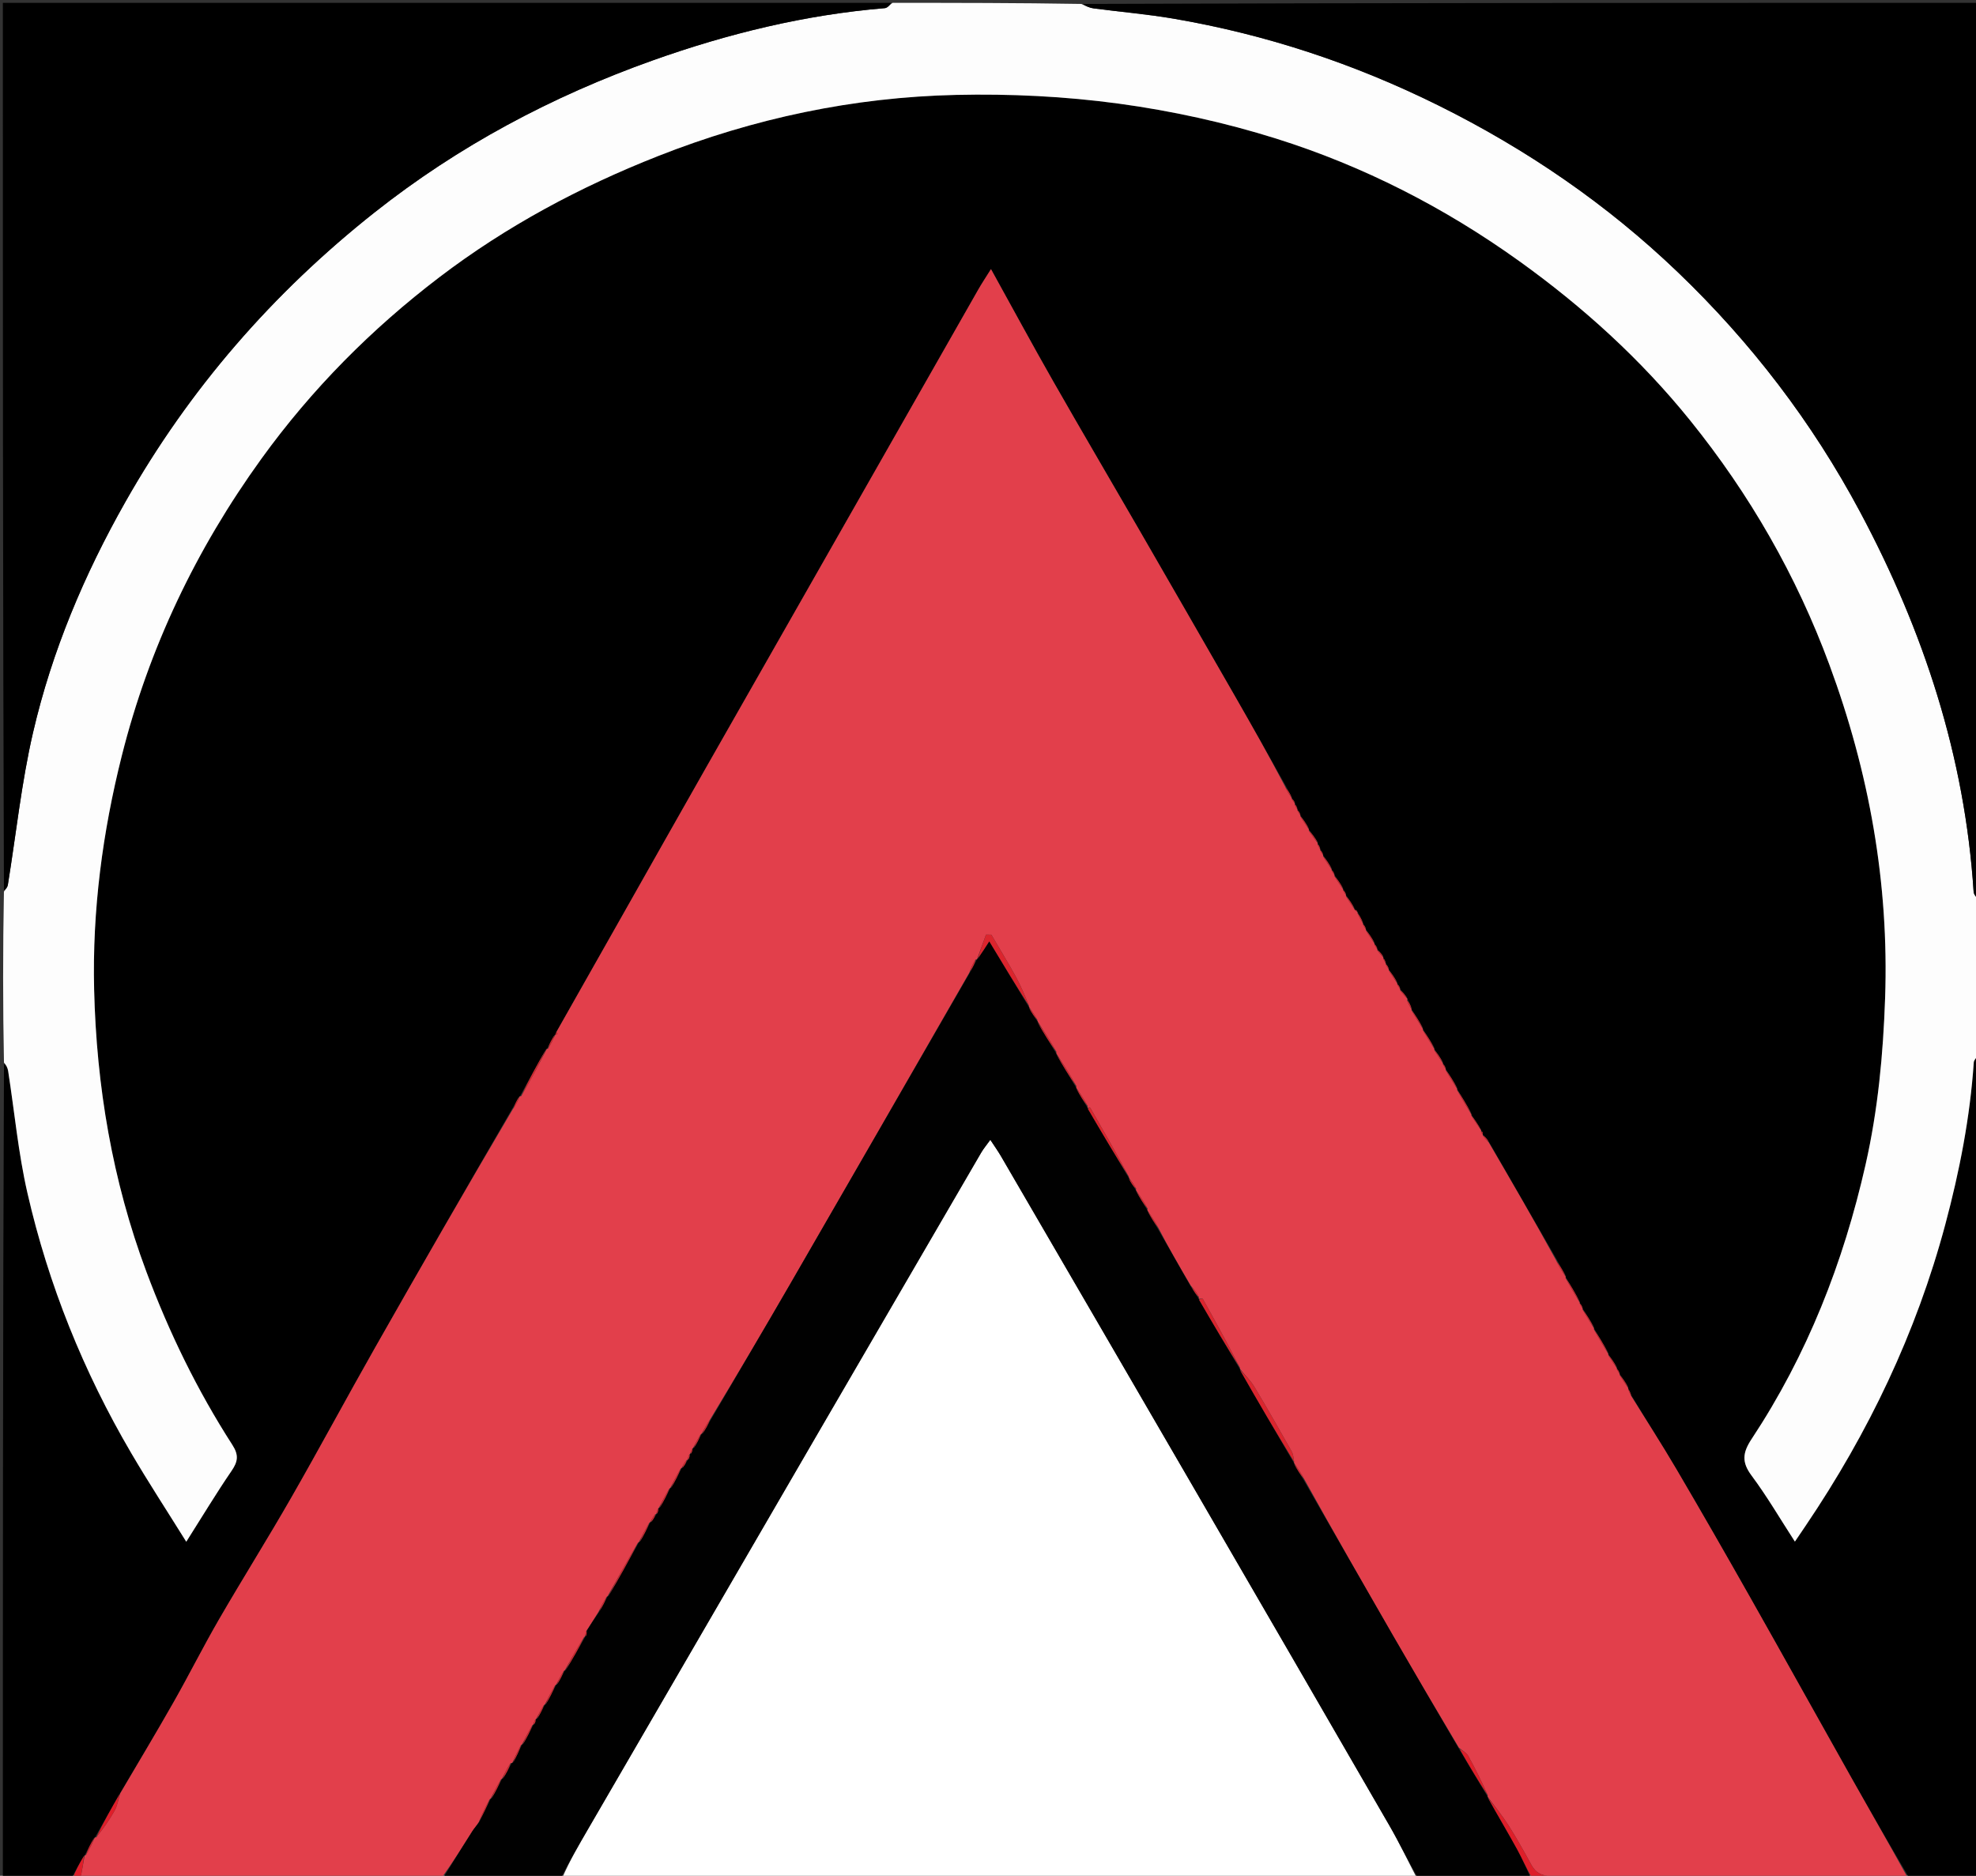 <svg version="1.1" id="Layer_1" xmlns="http://www.w3.org/2000/svg" xmlns:xlink="http://www.w3.org/1999/xlink" x="0px" y="0px"
	 width="100%" viewBox="0 0 693 658" enable-background="new 0 0 693 658" xml:space="preserve">
<rect x="0" y="0" width="693" height="658" fill="#333333" stroke="none"/>
<path fill="#000000" opacity="1" stroke="none" 
	d="
M25,659 
	C17.011,659 9.023,659 1,659 
	C1,563.979 1,468.958 1.392,373.219 
	C2.15,373.56 2.686,374.593 2.856,375.684 
	C5.084,389.962 6.402,404.445 9.622,418.493 
	C17.009,450.725 29.282,481.172 46.027,509.725 
	C52.014,519.935 58.499,529.853 65.326,540.819 
	C71.068,531.76 75.915,523.693 81.222,515.941 
	C83.462,512.67 83.78,510.405 81.497,506.857 
	C69.187,487.735 59.275,467.37 51.323,446.07 
	C39.405,414.149 33.822,381.001 33.011,347.053 
	C32.348,319.31 35.956,291.973 42.72,265.09 
	C52.251,227.208 68.821,192.566 91.668,160.933 
	C109.276,136.554 130.239,115.411 154.151,97.197 
	C177.646,79.301 203.395,65.544 230.86,54.718 
	C264.458,41.474 299.297,34.108 335.268,33.292 
	C354.268,32.86 373.493,33.789 392.312,36.347 
	C410.977,38.884 429.654,42.983 447.621,48.635 
	C478.209,58.257 506.615,72.807 532.774,91.568 
	C555.182,107.64 575.461,126.049 592.754,147.484 
	C613.629,173.36 630.031,201.907 641.59,233.197 
	C655.538,270.954 662.516,309.756 661.124,350.118 
	C660.444,369.823 658.636,389.245 654.277,408.513 
	C646.491,442.938 633.809,475.279 614.322,504.754 
	C611.115,509.604 610.773,512.893 614.299,517.624 
	C619.683,524.849 624.245,532.688 629.488,540.777 
	C631.078,538.424 632.163,536.819 633.248,535.214 
	C655.284,502.621 672.047,467.59 682.236,429.503 
	C687.229,410.841 690.917,391.962 692.221,372.651 
	C692.283,371.732 693.383,370.882 694,370 
	C694,466.333 694,562.667 694,659 
	C685.915,659 677.926,659 669.495,658.632 
	C662.458,646.702 655.808,635.169 649.278,623.569 
	C637.404,602.475 625.661,581.306 613.746,560.235 
	C605.244,545.197 596.65,530.21 587.906,515.312 
	C582.842,506.685 577.4,498.28 572.105,489.45 
	C571.732,488.399 571.381,487.674 571.019,486.977 
	C571.006,487.004 571.062,486.983 571.034,486.633 
	C570.016,484.836 569.026,483.389 568.02,481.97 
	C568.004,481.998 568.067,481.983 568.035,481.671 
	C567.679,480.887 567.356,480.415 567.02,479.972 
	C567.007,480.001 567.068,479.982 567.035,479.635 
	C566.013,477.841 565.024,476.395 564.019,474.975 
	C564.003,475 564.059,474.979 564.027,474.612 
	C562.341,471.485 560.686,468.725 559.016,465.983 
	C559,466 559.043,465.98 559.02,465.621 
	C557.674,463.159 556.351,461.055 555.015,458.977 
	C555.003,459.003 555.057,458.988 555.025,458.676 
	C554.672,457.895 554.351,457.426 554.017,456.98 
	C554.003,457.004 554.054,456.982 554.028,456.617 
	C552.371,453.462 550.741,450.672 549.076,447.939 
	C549.042,447.996 549.143,447.91 549.094,447.568 
	C548.01,445.513 546.975,443.801 545.883,441.739 
	C537.914,427.828 530.004,414.268 522.079,400.398 
	C521.388,399.376 520.712,398.663 520.018,397.973 
	C520,397.997 520.057,397.978 520.026,397.743 
	C520.029,397.144 519.875,396.897 519.518,396.69 
	C519.503,396.612 519.427,396.471 519.337,396.163 
	C518.174,394.225 517.101,392.595 516.015,390.984 
	C516.002,391.003 516.043,390.982 516.022,390.614 
	C514.346,387.483 512.69,384.72 511.019,381.98 
	C511.003,382.003 511.053,381.979 511.03,381.62 
	C509.683,379.158 508.358,377.055 507.018,374.977 
	C507.003,375.001 507.058,374.985 507.028,374.672 
	C506.676,373.891 506.354,373.423 506.017,372.979 
	C506.004,373.003 506.055,372.981 506.026,372.634 
	C505.01,370.842 504.023,369.396 503.02,367.976 
	C503.004,368.002 503.059,367.979 503.034,367.619 
	C501.682,365.162 500.356,363.065 499.016,360.984 
	C499.001,361.001 499.041,360.98 499.019,360.62 
	C497.678,358.155 496.358,356.051 495.021,353.973 
	C495.004,354 495.064,353.978 495.044,353.655 
	C494.594,352.447 494.163,351.562 493.694,350.584 
	C493.656,350.491 493.546,350.323 493.48,350.034 
	C492.622,348.81 491.831,347.876 491.022,346.97 
	C491.005,346.998 491.068,346.98 491.049,346.666 
	C490.697,345.889 490.364,345.426 490.017,344.983 
	C490.002,345.003 490.045,344.98 490.024,344.63 
	C489.012,342.837 488.022,341.393 487.017,339.975 
	C487.002,340 487.058,339.985 487.027,339.674 
	C486.671,338.899 486.347,338.435 486.012,337.986 
	C486,338.002 486.037,337.988 486.011,337.677 
	C485.71,336.865 485.434,336.364 485.13,335.941 
	C485.102,336.02 485.178,335.868 485.137,335.549 
	C484.407,334.471 483.719,333.712 483.016,332.977 
	C483.001,333.001 483.055,332.984 483.026,332.671 
	C482.675,331.892 482.352,331.425 482.017,330.981 
	C482.004,331.004 482.052,330.982 482.023,330.635 
	C481.007,328.848 480.019,327.408 479.015,325.983 
	C478.999,325.999 479.039,325.981 479.015,325.67 
	C478.67,324.895 478.349,324.431 478.014,323.985 
	C478.001,324.002 478.04,323.983 478.015,323.645 
	C477.367,322.189 476.742,321.07 476.1,319.942 
	C476.083,319.932 476.066,319.895 475.982,319.655 
	C475.606,319.26 475.313,319.105 475.012,318.976 
	C475.004,319.003 475.056,318.981 475.03,318.631 
	C474.017,316.831 473.031,315.382 472.028,313.963 
	C472.011,313.995 472.08,313.978 472.051,313.665 
	C471.693,312.885 471.365,312.418 471.021,311.977 
	C471.005,312.003 471.061,311.977 471.037,311.628 
	C470.021,309.843 469.029,308.408 468.019,306.986 
	C468,306.999 468.036,306.976 468.014,306.667 
	C467.669,305.897 467.348,305.435 467.013,304.987 
	C467,305.001 467.033,304.983 467.015,304.635 
	C466.009,302.844 465.021,301.401 464.017,299.979 
	C464,300 464.051,299.983 464.022,299.671 
	C463.671,298.894 463.349,298.43 463.014,297.984 
	C463.001,298.003 463.043,297.987 463.019,297.677 
	C462.726,296.863 462.457,296.358 462.121,295.852 
	C462.054,295.851 462.182,295.809 462.14,295.476 
	C461.076,293.749 460.054,292.354 459.017,290.981 
	C459.002,291.003 459.05,290.98 459.024,290.631 
	C458.014,288.833 457.028,287.385 456.025,285.966 
	C456.008,285.996 456.075,285.979 456.05,285.664 
	C455.691,284.889 455.357,284.428 455.012,283.985 
	C455.001,284.003 455.041,283.988 455.015,283.677 
	C454.708,282.865 454.426,282.365 454.099,281.935 
	C454.054,282.005 454.173,281.889 454.133,281.591 
	C453.751,280.847 453.409,280.403 453.038,279.974 
	C453.008,279.99 453.053,279.938 453.005,279.617 
	C452.301,278.22 451.644,277.145 450.93,275.718 
	C444.947,264.964 439.05,254.544 433.089,244.161 
	C422.039,224.915 410.974,205.679 399.875,186.462 
	C389.72,168.879 379.416,151.381 369.359,133.743 
	C362.054,120.932 355.046,107.953 347.547,94.401 
	C345.728,97.318 344.351,99.363 343.134,101.5 
	C311.286,157.413 279.444,213.331 247.625,269.262 
	C237.975,286.224 228.397,303.228 218.786,320.213 
	C210.898,334.153 203.01,348.093 195.001,362.219 
	C194.881,362.404 194.802,362.838 194.814,362.913 
	C194.825,362.987 194.834,362.837 194.544,363.002 
	C193.442,364.729 192.628,366.29 191.882,367.907 
	C191.949,367.962 191.822,367.857 191.526,368.03 
	C188.304,373.598 185.378,378.993 182.418,384.453 
	C182.385,384.518 182.272,384.611 182.01,384.753 
	C181.137,386.197 180.526,387.5 179.613,388.983 
	C163.384,417.008 147.383,444.812 131.554,472.713 
	C121.634,490.197 112.135,507.922 102.141,525.363 
	C93.914,539.721 85.102,553.743 76.807,568.063 
	C71.284,577.598 66.345,587.47 60.905,597.055 
	C54.789,607.829 48.403,618.449 41.913,629.394 
	C38.943,634.548 36.193,639.445 33.401,644.414 
	C33.358,644.486 33.247,644.612 32.977,644.76 
	C31.738,646.847 30.77,648.785 29.764,650.757 
	C29.727,650.792 29.69,650.886 29.422,651.068 
	C27.77,653.832 26.385,656.416 25,659 
z"/>
<path fill="#E23F4B" opacity="1" stroke="none" 
	d="
M42.135,629.137 
	C48.403,618.449 54.789,607.829 60.905,597.055 
	C66.345,587.47 71.284,577.598 76.807,568.063 
	C85.102,553.743 93.914,539.721 102.141,525.363 
	C112.135,507.922 121.634,490.197 131.554,472.713 
	C147.383,444.812 163.384,417.008 179.783,389.199 
	C180.926,387.694 181.599,386.152 182.272,384.611 
	C182.272,384.611 182.385,384.518 182.779,384.557 
	C186.056,379.017 188.939,373.437 191.822,367.857 
	C191.822,367.857 191.949,367.962 192.227,367.842 
	C193.281,366.094 194.058,364.466 194.834,362.837 
	C194.834,362.837 194.825,362.987 195.016,362.924 
	C195.316,362.786 195.425,362.712 195.534,362.637 
	C195.396,362.436 195.259,362.235 195.121,362.034 
	C203.01,348.093 210.898,334.153 218.786,320.213 
	C228.397,303.228 237.975,286.224 247.625,269.262 
	C279.444,213.331 311.286,157.413 343.134,101.5 
	C344.351,99.363 345.728,97.318 347.547,94.401 
	C355.046,107.953 362.054,120.932 369.359,133.743 
	C379.416,151.381 389.72,168.879 399.875,186.462 
	C410.974,205.679 422.039,224.915 433.089,244.161 
	C439.05,254.544 444.947,264.964 450.675,275.871 
	C451.335,277.563 452.194,278.751 453.053,279.938 
	C453.053,279.938 453.008,279.99 453.048,280.286 
	C453.45,281.018 453.812,281.454 454.173,281.889 
	C454.173,281.889 454.054,282.005 454.066,282.253 
	C454.4,282.997 454.72,283.492 455.041,283.988 
	C455.041,283.988 455.001,284.003 455.014,284.295 
	C455.376,285.051 455.726,285.515 456.075,285.979 
	C456.075,285.979 456.008,285.996 456.031,286.315 
	C457.052,288.082 458.051,289.531 459.05,290.98 
	C459.05,290.98 459.002,291.003 459.002,291.356 
	C460.061,293.076 461.122,294.443 462.182,295.809 
	C462.182,295.809 462.054,295.851 462.07,296.17 
	C462.406,296.988 462.725,297.488 463.043,297.987 
	C463.043,297.987 463.001,298.003 463.014,298.294 
	C463.368,299.05 463.709,299.517 464.051,299.983 
	C464.051,299.983 464,300 463.999,300.336 
	C465.009,302.11 466.021,303.546 467.033,304.983 
	C467.033,304.983 467,305.001 467.009,305.296 
	C467.357,306.052 467.696,306.514 468.036,306.976 
	C468.036,306.976 468,306.999 467.997,307.342 
	C469.017,309.116 470.039,310.547 471.061,311.977 
	C471.061,311.977 471.005,312.003 471.022,312.289 
	C471.386,313.042 471.733,313.51 472.08,313.978 
	C472.08,313.978 472.011,313.995 472.01,314.323 
	C473.025,316.094 474.04,317.537 475.056,318.981 
	C475.056,318.981 475.004,319.003 475.107,319.212 
	C475.495,319.579 475.78,319.737 476.066,319.895 
	C476.066,319.895 476.083,319.932 476.07,320.294 
	C476.719,321.765 477.379,322.874 478.04,323.983 
	C478.04,323.983 478.001,324.002 478.013,324.293 
	C478.363,325.049 478.701,325.515 479.039,325.981 
	C479.039,325.981 478.999,325.999 479.021,326.33 
	C480.046,328.102 481.049,329.542 482.052,330.982 
	C482.052,330.982 482.004,331.004 482.019,331.291 
	C482.374,332.046 482.715,332.515 483.055,332.984 
	C483.055,332.984 483.001,333.001 483.022,333.314 
	C483.754,334.374 484.466,335.121 485.178,335.868 
	C485.178,335.868 485.102,336.02 485.091,336.258 
	C485.399,336.994 485.718,337.491 486.037,337.988 
	C486.037,337.988 486,338.002 486.014,338.295 
	C486.371,339.053 486.714,339.519 487.058,339.985 
	C487.058,339.985 487.002,340 487.026,340.323 
	C488.048,342.09 489.046,343.535 490.045,344.98 
	C490.045,344.98 490.002,345.003 490.016,345.294 
	C490.376,346.05 490.722,346.515 491.068,346.98 
	C491.068,346.98 491.005,346.998 491.024,347.325 
	C491.878,348.543 492.712,349.433 493.546,350.323 
	C493.546,350.323 493.656,350.491 493.469,350.881 
	C493.875,352.173 494.469,353.075 495.064,353.978 
	C495.064,353.978 495.004,354 495.001,354.34 
	C496.346,356.78 497.694,358.88 499.041,360.98 
	C499.041,360.98 499.001,361.001 498.999,361.353 
	C500.352,363.795 501.705,365.887 503.059,367.979 
	C503.059,367.979 503.004,368.002 503.003,368.335 
	C504.02,370.106 505.038,371.543 506.055,372.981 
	C506.055,372.981 506.004,373.003 506.018,373.289 
	C506.374,374.045 506.716,374.515 507.058,374.985 
	C507.058,374.985 507.003,375.001 507.003,375.346 
	C508.353,377.787 509.703,379.883 511.053,381.979 
	C511.053,381.979 511.003,382.003 511.001,382.352 
	C512.68,385.461 514.361,388.222 516.043,390.982 
	C516.043,390.982 516.002,391.003 516.028,391.341 
	C517.178,393.276 518.303,394.874 519.427,396.471 
	C519.427,396.471 519.503,396.612 519.414,396.94 
	C519.57,397.504 519.813,397.741 520.057,397.978 
	C520.057,397.978 520,397.997 520.02,398.291 
	C520.724,399.292 521.409,399.999 522.094,400.707 
	C530.004,414.268 537.914,427.828 545.629,441.911 
	C546.671,444.258 547.907,446.084 549.143,447.91 
	C549.143,447.91 549.042,447.996 549.042,448.319 
	C550.712,451.422 552.383,454.202 554.054,456.982 
	C554.054,456.982 554.003,457.004 554.018,457.29 
	C554.375,458.048 554.716,458.518 555.057,458.988 
	C555.057,458.988 555.003,459.003 555.003,459.344 
	C556.35,461.783 557.697,463.882 559.043,465.98 
	C559.043,465.98 559,466 558.996,466.354 
	C560.681,469.465 562.37,472.222 564.059,474.979 
	C564.059,474.979 564.003,475 564.026,475.323 
	C565.056,477.091 566.062,478.536 567.068,479.982 
	C567.068,479.982 567.007,480.001 567.025,480.284 
	C567.384,481.039 567.725,481.511 568.067,481.983 
	C568.067,481.983 568.004,481.998 568.028,482.319 
	C569.055,484.088 570.058,485.535 571.062,486.983 
	C571.062,486.983 571.006,487.004 571.005,487.318 
	C571.378,488.347 571.753,489.061 572.128,489.775 
	C577.4,498.28 582.842,506.685 587.906,515.312 
	C596.65,530.21 605.244,545.197 613.746,560.235 
	C625.661,581.306 637.404,602.475 649.278,623.569 
	C655.808,635.169 662.458,646.702 669.027,658.632 
	C668.25,659 667.5,659 666.085,658.698 
	C663.612,658.265 661.804,658.019 659.996,658.018 
	C621.418,657.994 582.84,657.946 544.263,658.082 
	C540.824,658.094 538.667,657.108 537.059,654.165 
	C534.522,649.523 531.948,644.889 529.113,640.428 
	C526.883,636.917 524.235,633.671 521.74,630.27 
	C521.708,630.232 521.671,630.141 521.793,629.776 
	C519.603,624.912 517.377,620.366 514.922,615.948 
	C514.304,614.834 512.952,614.128 511.638,613.048 
	C503.763,599.871 496.136,586.911 488.622,573.885 
	C478.068,555.591 467.598,537.249 457.343,518.737 
	C456.334,516.771 455.073,514.995 453.835,513.189 
	C453.856,513.158 453.782,513.149 453.857,512.768 
	C453.631,511.291 453.537,510.078 452.994,509.12 
	C448.695,501.529 444.401,493.933 439.901,486.461 
	C438.52,484.169 436.505,482.259 434.835,480.142 
	C434.889,480.11 434.791,480.163 434.87,479.782 
	C430.593,471.472 426.245,463.538 421.836,455.638 
	C421.731,455.449 420.945,455.639 420.435,455.581 
	C420.394,455.51 420.295,455.378 420.507,455.073 
	C419.791,453.574 418.864,452.379 417.634,451.009 
	C413.556,444.197 409.782,437.56 406.274,430.754 
	C405.183,428.62 403.825,426.654 402.418,424.607 
	C402.368,424.526 402.292,424.35 402.508,424.019 
	C401.308,421.68 399.892,419.673 398.428,417.593 
	C398.381,417.519 398.284,417.374 398.494,417.058 
	C397.741,415.536 396.778,414.329 395.872,413.062 
	C395.93,413.002 395.85,413.148 395.902,412.763 
	C391.431,404.437 386.91,396.494 382.353,388.573 
	C382.29,388.462 381.769,388.615 381.424,388.575 
	C381.387,388.505 381.283,388.385 381.498,388.049 
	C380.295,385.678 378.876,383.643 377.442,381.544 
	C377.427,381.48 377.335,381.385 377.536,381.04 
	C375.313,376.978 372.889,373.261 370.454,369.487 
	C370.443,369.43 370.339,369.38 370.541,369.04 
	C368.415,365.201 366.085,361.703 363.862,358.194 
	C363.968,358.182 363.757,358.181 363.846,357.802 
	C362.894,356.019 361.852,354.615 360.862,353.176 
	C360.913,353.142 360.79,353.157 360.862,352.774 
	C359.392,349.139 358.003,345.802 356.271,342.654 
	C353.529,337.667 350.556,332.807 347.681,327.893 
	C347.054,327.885 346.426,327.877 345.799,327.869 
	C344.769,330.699 343.74,333.528 342.668,336.441 
	C342.625,336.524 342.526,336.681 342.191,336.532 
	C341.232,337.9 340.607,339.417 339.91,341.282 
	C318.919,377.929 298.034,414.249 277.068,450.521 
	C267.829,466.503 258.426,482.39 248.95,498.058 
	C247.881,499.54 246.959,501.286 246.019,503.016 
	C245.999,503.001 246.04,503.026 245.723,503.148 
	C244.614,504.859 243.823,506.448 243.016,508.018 
	C243,508 243.046,508.018 242.773,508.164 
	C242.347,508.888 242.193,509.467 242.021,510.023 
	C242.002,510 242.058,510.02 241.779,510.176 
	C241.386,510.938 241.273,511.544 241.16,512.12 
	C241.16,512.089 241.178,512.16 240.814,512.138 
	C239.977,513.092 239.504,514.067 239.017,515.02 
	C239.002,514.998 239.051,515.018 238.733,515.149 
	C237.289,517.54 236.164,519.801 235.024,522.031 
	C235.009,522.001 235.073,522.023 234.75,522.152 
	C233.296,524.534 232.163,526.786 231.016,529.019 
	C231,528.999 231.048,529.015 230.77,529.174 
	C230.387,529.939 230.282,530.546 230.131,531.17 
	C230.084,531.186 230.186,531.178 229.822,531.149 
	C228.981,532.093 228.504,533.066 228.014,534.019 
	C228.001,533.998 228.046,534.015 227.725,534.146 
	C226.281,536.53 225.157,538.782 224.017,541.017 
	C224.001,541 224.043,541.022 223.724,541.147 
	C219.949,547.531 216.494,553.79 213.021,560.024 
	C213.004,559.998 213.061,560.023 212.732,560.151 
	C211.604,561.902 210.803,563.526 209.861,565.453 
	C208.423,567.825 207.128,569.894 205.607,572.17 
	C205.329,572.968 205.276,573.557 205.143,574.127 
	C205.062,574.107 205.206,574.191 204.859,574.235 
	C202.35,578.201 200.187,582.121 198.014,586.019 
	C198.003,585.996 198.05,586.013 197.724,586.138 
	C196.608,587.854 195.817,589.444 195.013,591.016 
	C195.001,590.998 195.042,591.014 194.72,591.143 
	C193.276,593.533 192.154,595.793 191.019,598.025 
	C191.007,597.997 191.064,598.018 190.737,598.14 
	C189.616,599.854 188.823,601.445 188.015,603.018 
	C188,603 188.045,603.014 187.771,603.159 
	C187.342,603.885 187.185,604.465 187.016,605.021 
	C187.004,604.996 187.056,605.016 186.729,605.139 
	C185.278,607.521 184.153,609.779 183.015,612.017 
	C183.002,611.997 183.046,612.016 182.724,612.141 
	C181.503,614.305 180.604,616.343 179.636,618.421 
	C179.567,618.461 179.418,618.519 179.069,618.472 
	C177.824,620.294 176.928,622.164 176.016,624.016 
	C176.001,623.998 176.042,624.021 175.716,624.142 
	C174.27,626.523 173.149,628.783 172.016,631.02 
	C172.003,630.997 172.053,631.016 171.731,631.134 
	C170.245,633.811 169.08,636.369 167.862,639.268 
	C167.097,640.507 166.298,641.351 165.687,642.315 
	C162.39,647.517 159.139,652.749 155.413,657.973 
	C112.777,657.976 70.601,657.976 28.42,657.976 
	C28.953,654.998 29.322,652.942 29.69,650.886 
	C29.69,650.886 29.727,650.792 30.11,650.743 
	C31.411,648.667 32.329,646.639 33.247,644.612 
	C33.247,644.612 33.358,644.486 33.759,644.534 
	C36.196,641.439 38.399,638.388 40.201,635.116 
	C41.194,633.315 41.512,631.142 42.135,629.137 
z"/>
<path fill="#FDFDFD" opacity="1" stroke="none" 
	d="
M694,369.531 
	C693.383,370.882 692.283,371.732 692.221,372.651 
	C690.917,391.962 687.229,410.841 682.236,429.503 
	C672.047,467.59 655.284,502.621 633.248,535.214 
	C632.163,536.819 631.078,538.424 629.488,540.777 
	C624.245,532.688 619.683,524.849 614.299,517.624 
	C610.773,512.893 611.115,509.604 614.322,504.754 
	C633.809,475.279 646.491,442.938 654.277,408.513 
	C658.636,389.245 660.444,369.823 661.124,350.118 
	C662.516,309.756 655.538,270.954 641.59,233.197 
	C630.031,201.907 613.629,173.36 592.754,147.484 
	C575.461,126.049 555.182,107.64 532.774,91.568 
	C506.615,72.807 478.209,58.257 447.621,48.635 
	C429.654,42.983 410.977,38.884 392.312,36.347 
	C373.493,33.789 354.268,32.86 335.268,33.292 
	C299.297,34.108 264.458,41.474 230.86,54.718 
	C203.395,65.544 177.646,79.301 154.151,97.197 
	C130.239,115.411 109.276,136.554 91.668,160.933 
	C68.821,192.566 52.251,227.208 42.72,265.09 
	C35.956,291.973 32.348,319.31 33.011,347.053 
	C33.822,381.001 39.405,414.149 51.323,446.07 
	C59.275,467.37 69.187,487.735 81.497,506.857 
	C83.78,510.405 83.462,512.67 81.222,515.941 
	C75.915,523.693 71.068,531.76 65.326,540.819 
	C58.499,529.853 52.014,519.935 46.027,509.725 
	C29.282,481.172 17.009,450.725 9.622,418.493 
	C6.402,404.445 5.084,389.962 2.856,375.684 
	C2.686,374.593 2.15,373.56 1.392,372.75 
	C1,352.979 1,332.958 1.38,312.753 
	C2.1,311.853 2.629,311.169 2.751,310.418 
	C5.65,292.579 7.522,274.506 11.591,256.94 
	C18.197,228.421 29.543,201.552 43.97,176.059 
	C66.382,136.452 95.73,102.723 131.351,74.524 
	C160.819,51.196 193.648,33.744 228.995,21.16 
	C255.326,11.786 282.356,5.169 310.323,2.857 
	C311.26,2.779 312.11,1.643 313,1 
	C335.021,1 357.042,1 379.259,1.383 
	C380.836,2.171 382.192,2.766 383.603,2.951 
	C392.877,4.169 402.222,4.95 411.433,6.521 
	C443.956,12.068 474.946,22.329 504.521,37.014 
	C535.414,52.354 563.557,71.623 588.436,95.483 
	C614.135,120.128 635.539,148.07 652.355,179.582 
	C674.646,221.354 689.091,265.357 692.167,312.826 
	C692.238,313.919 693.365,314.944 694,316 
	C694,317.714 694,319.429 693.697,321.45 
	C693.596,322.172 693.798,322.586 694,323 
	C694,338.354 694,353.708 694,369.531 
z"/>
<path fill="#FFFFFF" opacity="1" stroke="none" 
	d="
M497,659 
	C397.312,659 297.625,659 197.218,658.694 
	C199.734,652.81 202.97,647.232 206.207,641.654 
	C232.905,595.666 259.595,549.672 286.305,503.691 
	C305.55,470.562 324.817,437.446 344.099,404.338 
	C344.9,402.963 345.949,401.731 347.316,399.827 
	C348.797,402.096 350.009,403.782 351.049,405.57 
	C373.345,443.898 395.641,482.227 417.898,520.579 
	C441.086,560.537 464.267,600.5 487.36,640.514 
	C490.83,646.528 493.799,652.831 497,659 
z"/>
<path fill="#000000" opacity="1" stroke="none" 
	d="
M312.531,1 
	C312.11,1.643 311.26,2.779 310.323,2.857 
	C282.356,5.169 255.326,11.786 228.995,21.16 
	C193.648,33.744 160.819,51.196 131.351,74.524 
	C95.73,102.723 66.382,136.452 43.97,176.059 
	C29.543,201.552 18.197,228.421 11.591,256.94 
	C7.522,274.506 5.65,292.579 2.751,310.418 
	C2.629,311.169 2.1,311.853 1.38,312.284 
	C1,208.406 1,104.812 1,1 
	C104.687,1 208.375,1 312.531,1 
z"/>
<path fill="#000000" opacity="1" stroke="none" 
	d="
M694,315.531 
	C693.365,314.944 692.238,313.919 692.167,312.826 
	C689.091,265.357 674.646,221.354 652.355,179.582 
	C635.539,148.07 614.135,120.128 588.436,95.483 
	C563.557,71.623 535.414,52.354 504.521,37.014 
	C474.946,22.329 443.956,12.068 411.433,6.521 
	C402.222,4.95 392.877,4.169 383.603,2.951 
	C382.192,2.766 380.836,2.171 379.727,1.383 
	C484.594,1 589.188,1 694,1 
	C694,105.687 694,210.375 694,315.531 
z"/>
<path fill="#010101" opacity="1" stroke="none" 
	d="
M497.469,659 
	C493.799,652.831 490.83,646.528 487.36,640.514 
	C464.267,600.5 441.086,560.537 417.898,520.579 
	C395.641,482.227 373.345,443.898 351.049,405.57 
	C350.009,403.782 348.797,402.096 347.316,399.827 
	C345.949,401.731 344.9,402.963 344.099,404.338 
	C324.817,437.446 305.55,470.562 286.305,503.691 
	C259.595,549.672 232.905,595.666 206.207,641.654 
	C202.97,647.232 199.734,652.81 196.749,658.694 
	C183.646,659 170.292,659 156.459,658.74 
	C155.945,658.31 155.909,658.14 155.873,657.97 
	C159.139,652.749 162.39,647.517 165.687,642.315 
	C166.298,641.351 167.097,640.507 168.112,639.039 
	C169.627,635.986 170.84,633.501 172.053,631.016 
	C172.053,631.016 172.003,630.997 172.339,630.893 
	C173.797,628.534 174.92,626.277 176.042,624.021 
	C176.042,624.021 176.001,623.998 176.342,623.897 
	C177.595,622.037 178.507,620.278 179.418,618.519 
	C179.418,618.519 179.567,618.461 179.911,618.283 
	C181.186,616.075 182.116,614.045 183.046,612.016 
	C183.046,612.016 183.002,611.997 183.34,611.894 
	C184.804,609.532 185.93,607.274 187.056,605.016 
	C187.056,605.016 187.004,604.996 187.306,604.9 
	C187.753,604.208 187.899,603.611 188.045,603.014 
	C188.045,603.014 188,603 188.336,602.899 
	C189.469,601.205 190.267,599.611 191.064,598.018 
	C191.064,598.018 191.007,597.997 191.343,597.899 
	C192.8,595.538 193.921,593.276 195.042,591.014 
	C195.042,591.014 195.001,590.998 195.329,590.889 
	C196.455,589.19 197.253,587.602 198.05,586.013 
	C198.05,586.013 198.003,585.996 198.339,585.894 
	C200.852,581.925 203.029,578.058 205.206,574.191 
	C205.206,574.191 205.062,574.107 205.399,573.953 
	C205.768,573.186 205.8,572.575 205.833,571.963 
	C207.128,569.894 208.423,567.825 210.179,565.306 
	C211.446,563.245 212.254,561.634 213.061,560.023 
	C213.061,560.023 213.004,559.998 213.345,559.905 
	C217.138,553.548 220.59,547.285 224.043,541.022 
	C224.043,541.022 224.001,541 224.343,540.901 
	C225.806,538.54 226.926,536.277 228.046,534.015 
	C228.046,534.015 228.001,533.998 228.318,533.915 
	C229.152,532.946 229.669,532.062 230.186,531.178 
	C230.186,531.178 230.084,531.186 230.398,531.012 
	C230.823,530.23 230.936,529.622 231.048,529.015 
	C231.048,529.015 231,528.999 231.341,528.898 
	C232.812,526.538 233.942,524.281 235.073,522.023 
	C235.073,522.023 235.009,522.001 235.343,521.897 
	C236.802,519.535 237.927,517.276 239.051,515.018 
	C239.051,515.018 239.002,514.998 239.321,514.915 
	C240.152,513.941 240.665,513.051 241.178,512.16 
	C241.178,512.16 241.16,512.089 241.428,511.962 
	C241.816,511.23 241.937,510.625 242.058,510.02 
	C242.058,510.02 242.002,510 242.312,509.907 
	C242.764,509.215 242.905,508.616 243.046,508.018 
	C243.046,508.018 243,508 243.336,507.897 
	C244.462,506.205 245.251,504.615 246.04,503.026 
	C246.04,503.026 245.999,503.001 246.333,502.907 
	C247.477,501.315 248.287,499.818 249.097,498.321 
	C258.426,482.39 267.829,466.503 277.068,450.521 
	C298.034,414.249 318.919,377.929 340.176,341.091 
	C341.186,339.262 341.856,337.972 342.526,336.681 
	C342.526,336.681 342.625,336.524 342.918,336.277 
	C344.413,334.152 345.614,332.275 346.943,330.197 
	C351.717,338.113 356.253,345.635 360.79,353.157 
	C360.79,353.157 360.913,353.142 360.911,353.503 
	C361.857,355.303 362.807,356.742 363.757,358.181 
	C363.757,358.181 363.968,358.182 363.924,358.539 
	C366.033,362.39 368.186,365.885 370.339,369.38 
	C370.339,369.38 370.443,369.43 370.495,369.815 
	C372.81,373.928 375.073,377.656 377.335,381.385 
	C377.335,381.385 377.427,381.48 377.491,381.86 
	C378.797,384.289 380.04,386.337 381.283,388.385 
	C381.283,388.385 381.387,388.505 381.493,388.886 
	C386.349,397.228 391.1,405.188 395.85,413.148 
	C395.85,413.148 395.93,413.002 395.923,413.394 
	C396.706,414.981 397.495,416.178 398.284,417.374 
	C398.284,417.374 398.381,417.519 398.491,417.898 
	C399.831,420.302 401.061,422.326 402.292,424.35 
	C402.292,424.35 402.368,424.526 402.493,424.902 
	C403.748,427.161 404.878,429.042 406.008,430.924 
	C409.782,437.56 413.556,444.197 417.658,451.339 
	C418.755,453.023 419.525,454.2 420.295,455.378 
	C420.295,455.378 420.394,455.51 420.498,455.891 
	C425.332,464.236 430.061,472.2 434.791,480.163 
	C434.791,480.163 434.889,480.11 434.885,480.491 
	C441.181,491.631 447.482,502.39 453.782,513.149 
	C453.782,513.149 453.856,513.158 453.885,513.521 
	C454.973,515.564 456.033,517.246 457.092,518.927 
	C467.598,537.249 478.068,555.591 488.622,573.885 
	C496.136,586.911 503.763,599.871 511.657,613.395 
	C515.206,619.333 518.439,624.737 521.671,630.141 
	C521.671,630.141 521.708,630.232 521.798,630.602 
	C525.302,636.885 528.807,642.75 532.095,648.734 
	C533.918,652.052 535.377,655.571 537,659 
	C523.979,659 510.958,659 497.469,659 
z"/>
<path fill="#DE1E29" opacity="1" stroke="none" 
	d="
M537.469,659 
	C535.377,655.571 533.918,652.052 532.095,648.734 
	C528.807,642.75 525.302,636.885 521.83,630.64 
	C524.235,633.671 526.883,636.917 529.113,640.428 
	C531.948,644.889 534.522,649.523 537.059,654.165 
	C538.667,657.108 540.824,658.094 544.263,658.082 
	C582.84,657.946 621.418,657.994 659.996,658.018 
	C661.804,658.019 663.612,658.265 665.71,658.698 
	C623.312,659 580.625,659 537.469,659 
z"/>
<path fill="#DF1D29" opacity="1" stroke="none" 
	d="
M155.413,657.973 
	C155.909,658.14 155.945,658.31 155.991,658.74 
	C112.646,659 69.292,659 25.469,659 
	C26.385,656.416 27.77,653.832 29.422,651.068 
	C29.322,652.942 28.953,654.998 28.42,657.976 
	C70.601,657.976 112.777,657.976 155.413,657.973 
z"/>
<path fill="#000000" opacity="1" stroke="none" 
	d="
M694,322.75 
	C693.798,322.586 693.596,322.172 693.697,321.879 
	C694,322 694,322.5 694,322.75 
z"/>
<path fill="#DF242C" opacity="1" stroke="none" 
	d="
M191.526,368.03 
	C188.939,373.437 186.056,379.017 182.812,384.492 
	C185.378,378.993 188.304,373.598 191.526,368.03 
z"/>
<path fill="#DF1D29" opacity="1" stroke="none" 
	d="
M41.913,629.394 
	C41.512,631.142 41.194,633.315 40.201,635.116 
	C38.399,638.388 36.196,641.439 33.802,644.462 
	C36.193,639.445 38.943,634.548 41.913,629.394 
z"/>
<path fill="#DA262F" opacity="1" stroke="none" 
	d="
M516.022,390.614 
	C514.361,388.222 512.68,385.461 511.017,382.329 
	C512.69,384.72 514.346,387.483 516.022,390.614 
z"/>
<path fill="#DB252E" opacity="1" stroke="none" 
	d="
M554.028,456.617 
	C552.383,454.202 550.712,451.422 549.075,448.262 
	C550.741,450.672 552.371,453.462 554.028,456.617 
z"/>
<path fill="#DB252E" opacity="1" stroke="none" 
	d="
M564.027,474.612 
	C562.37,472.222 560.681,469.465 559.012,466.336 
	C560.686,468.725 562.341,471.485 564.027,474.612 
z"/>
<path fill="#DA262F" opacity="1" stroke="none" 
	d="
M511.03,381.62 
	C509.703,379.883 508.353,377.787 507.018,375.321 
	C508.358,377.055 509.683,379.158 511.03,381.62 
z"/>
<path fill="#DA262F" opacity="1" stroke="none" 
	d="
M503.034,367.619 
	C501.705,365.887 500.352,363.795 499.014,361.336 
	C500.356,363.065 501.682,365.162 503.034,367.619 
z"/>
<path fill="#DB252E" opacity="1" stroke="none" 
	d="
M559.02,465.621 
	C557.697,463.882 556.35,461.783 555.016,459.319 
	C556.351,461.055 557.674,463.159 559.02,465.621 
z"/>
<path fill="#DA262F" opacity="1" stroke="none" 
	d="
M499.019,360.62 
	C497.694,358.88 496.346,356.78 495.019,354.314 
	C496.358,356.051 497.678,358.155 499.019,360.62 
z"/>
<path fill="#DB252E" opacity="1" stroke="none" 
	d="
M549.094,447.568 
	C547.907,446.084 546.671,444.258 545.688,442.26 
	C546.975,443.801 548.01,445.513 549.094,447.568 
z"/>
<path fill="#DF1D29" opacity="1" stroke="none" 
	d="
M32.977,644.76 
	C32.329,646.639 31.411,648.667 30.148,650.709 
	C30.77,648.785 31.738,646.847 32.977,644.76 
z"/>
<path fill="#DA262F" opacity="1" stroke="none" 
	d="
M471.037,311.628 
	C470.039,310.547 469.017,309.116 468.016,307.329 
	C469.029,308.408 470.021,309.843 471.037,311.628 
z"/>
<path fill="#DA262F" opacity="1" stroke="none" 
	d="
M475.03,318.631 
	C474.04,317.537 473.025,316.094 472.028,314.292 
	C473.031,315.382 474.017,316.831 475.03,318.631 
z"/>
<path fill="#DA262F" opacity="1" stroke="none" 
	d="
M462.14,295.476 
	C461.122,294.443 460.061,293.076 459.017,291.335 
	C460.054,292.354 461.076,293.749 462.14,295.476 
z"/>
<path fill="#DA262F" opacity="1" stroke="none" 
	d="
M467.015,304.635 
	C466.021,303.546 465.009,302.11 464.015,300.316 
	C465.021,301.401 466.009,302.844 467.015,304.635 
z"/>
<path fill="#DA262F" opacity="1" stroke="none" 
	d="
M519.337,396.163 
	C518.303,394.874 517.178,393.276 516.041,391.322 
	C517.101,392.595 518.174,394.225 519.337,396.163 
z"/>
<path fill="#DB252E" opacity="1" stroke="none" 
	d="
M571.034,486.633 
	C570.058,485.535 569.055,484.088 568.043,482.291 
	C569.026,483.389 570.016,484.836 571.034,486.633 
z"/>
<path fill="#DF242C" opacity="1" stroke="none" 
	d="
M182.01,384.753 
	C181.599,386.152 180.926,387.694 180.084,389.019 
	C180.526,387.5 181.137,386.197 182.01,384.753 
z"/>
<path fill="#DA262F" opacity="1" stroke="none" 
	d="
M459.024,290.631 
	C458.051,289.531 457.052,288.082 456.048,286.285 
	C457.028,287.385 458.014,288.833 459.024,290.631 
z"/>
<path fill="#DA262F" opacity="1" stroke="none" 
	d="
M506.026,372.634 
	C505.038,371.543 504.02,370.106 503.019,368.309 
	C504.023,369.396 505.01,370.842 506.026,372.634 
z"/>
<path fill="#DA262F" opacity="1" stroke="none" 
	d="
M490.024,344.63 
	C489.046,343.535 488.048,342.09 487.04,340.298 
	C488.022,341.393 489.012,342.837 490.024,344.63 
z"/>
<path fill="#DB252E" opacity="1" stroke="none" 
	d="
M567.035,479.635 
	C566.062,478.536 565.056,477.091 564.043,475.297 
	C565.024,476.395 566.013,477.841 567.035,479.635 
z"/>
<path fill="#DA262F" opacity="1" stroke="none" 
	d="
M453.005,279.617 
	C452.194,278.751 451.335,277.563 450.732,276.222 
	C451.644,277.145 452.301,278.22 453.005,279.617 
z"/>
<path fill="#DA262F" opacity="1" stroke="none" 
	d="
M482.023,330.635 
	C481.049,329.542 480.046,328.102 479.037,326.315 
	C480.019,327.408 481.007,328.848 482.023,330.635 
z"/>
<path fill="#DF242C" opacity="1" stroke="none" 
	d="
M194.544,363.002 
	C194.058,364.466 193.281,366.094 192.16,367.786 
	C192.628,366.29 193.442,364.729 194.544,363.002 
z"/>
<path fill="#DA262F" opacity="1" stroke="none" 
	d="
M493.48,350.034 
	C492.712,349.433 491.878,348.543 491.042,347.297 
	C491.831,347.876 492.622,348.81 493.48,350.034 
z"/>
<path fill="#DA262F" opacity="1" stroke="none" 
	d="
M495.044,353.655 
	C494.469,353.075 493.875,352.173 493.507,350.974 
	C494.163,351.562 494.594,352.447 495.044,353.655 
z"/>
<path fill="#DA262F" opacity="1" stroke="none" 
	d="
M522.079,400.398 
	C521.409,399.999 520.724,399.292 520.038,398.267 
	C520.712,398.663 521.388,399.376 522.079,400.398 
z"/>
<path fill="#DA262F" opacity="1" stroke="none" 
	d="
M478.015,323.645 
	C477.379,322.874 476.719,321.765 476.088,320.304 
	C476.742,321.07 477.367,322.189 478.015,323.645 
z"/>
<path fill="#DA262F" opacity="1" stroke="none" 
	d="
M485.137,335.549 
	C484.466,335.121 483.754,334.374 483.037,333.29 
	C483.719,333.712 484.407,334.471 485.137,335.549 
z"/>
<path fill="#DB252E" opacity="1" stroke="none" 
	d="
M572.105,489.45 
	C571.753,489.061 571.378,488.347 571.017,487.291 
	C571.381,487.674 571.732,488.399 572.105,489.45 
z"/>
<path fill="#DA262F" opacity="1" stroke="none" 
	d="
M487.027,339.674 
	C486.714,339.519 486.371,339.053 486.025,338.279 
	C486.347,338.435 486.671,338.899 487.027,339.674 
z"/>
<path fill="#DA262F" opacity="1" stroke="none" 
	d="
M464.022,299.671 
	C463.709,299.517 463.368,299.05 463.026,298.275 
	C463.349,298.43 463.671,298.894 464.022,299.671 
z"/>
<path fill="#DA262F" opacity="1" stroke="none" 
	d="
M486.011,337.677 
	C485.718,337.491 485.399,336.994 485.119,336.179 
	C485.434,336.364 485.71,336.865 486.011,337.677 
z"/>
<path fill="#DA262F" opacity="1" stroke="none" 
	d="
M483.026,332.671 
	C482.715,332.515 482.374,332.046 482.031,331.267 
	C482.352,331.425 482.675,331.892 483.026,332.671 
z"/>
<path fill="#DA262F" opacity="1" stroke="none" 
	d="
M479.015,325.67 
	C478.701,325.515 478.363,325.049 478.026,324.276 
	C478.349,324.431 478.67,324.895 479.015,325.67 
z"/>
<path fill="#DA262F" opacity="1" stroke="none" 
	d="
M454.133,281.591 
	C453.812,281.454 453.45,281.018 453.078,280.27 
	C453.409,280.403 453.751,280.847 454.133,281.591 
z"/>
<path fill="#DA262F" opacity="1" stroke="none" 
	d="
M472.051,313.665 
	C471.733,313.51 471.386,313.042 471.038,312.262 
	C471.365,312.418 471.693,312.885 472.051,313.665 
z"/>
<path fill="#DA262F" opacity="1" stroke="none" 
	d="
M468.014,306.667 
	C467.696,306.514 467.357,306.052 467.021,305.282 
	C467.348,305.435 467.669,305.897 468.014,306.667 
z"/>
<path fill="#DB252E" opacity="1" stroke="none" 
	d="
M555.025,458.676 
	C554.716,458.518 554.375,458.048 554.032,457.267 
	C554.351,457.426 554.672,457.895 555.025,458.676 
z"/>
<path fill="#DA262F" opacity="1" stroke="none" 
	d="
M491.049,346.666 
	C490.722,346.515 490.376,346.05 490.031,345.274 
	C490.364,345.426 490.697,345.889 491.049,346.666 
z"/>
<path fill="#DA262F" opacity="1" stroke="none" 
	d="
M507.028,374.672 
	C506.716,374.515 506.374,374.045 506.031,373.265 
	C506.354,373.423 506.676,373.891 507.028,374.672 
z"/>
<path fill="#DA262F" opacity="1" stroke="none" 
	d="
M456.05,285.664 
	C455.726,285.515 455.376,285.051 455.025,284.277 
	C455.357,284.428 455.691,284.889 456.05,285.664 
z"/>
<path fill="#DA262F" opacity="1" stroke="none" 
	d="
M455.015,283.677 
	C454.72,283.492 454.4,282.997 454.111,282.183 
	C454.426,282.365 454.708,282.865 455.015,283.677 
z"/>
<path fill="#DB252E" opacity="1" stroke="none" 
	d="
M568.035,481.671 
	C567.725,481.511 567.384,481.039 567.038,480.255 
	C567.356,480.415 567.679,480.887 568.035,481.671 
z"/>
<path fill="#DA262F" opacity="1" stroke="none" 
	d="
M463.019,297.677 
	C462.725,297.488 462.406,296.988 462.138,296.171 
	C462.457,296.358 462.726,296.863 463.019,297.677 
z"/>
<path fill="#DF242C" opacity="1" stroke="none" 
	d="
M195.001,362.219 
	C195.259,362.235 195.396,362.436 195.534,362.637 
	C195.425,362.712 195.316,362.786 195.004,362.85 
	C194.802,362.838 194.881,362.404 195.001,362.219 
z"/>
<path fill="#DA262F" opacity="1" stroke="none" 
	d="
M520.026,397.743 
	C519.813,397.741 519.57,397.504 519.429,397.018 
	C519.875,396.897 520.029,397.144 520.026,397.743 
z"/>
<path fill="#DA262F" opacity="1" stroke="none" 
	d="
M475.982,319.655 
	C475.78,319.737 475.495,319.579 475.115,319.185 
	C475.313,319.105 475.606,319.26 475.982,319.655 
z"/>
<path fill="#DA252E" opacity="1" stroke="none" 
	d="
M453.857,512.768 
	C447.482,502.39 441.181,491.631 434.831,480.523 
	C436.505,482.259 438.52,484.169 439.901,486.461 
	C444.401,493.933 448.695,501.529 452.994,509.12 
	C453.537,510.078 453.631,511.291 453.857,512.768 
z"/>
<path fill="#DB242D" opacity="1" stroke="none" 
	d="
M360.862,352.774 
	C356.253,345.635 351.717,338.113 346.943,330.197 
	C345.614,332.275 344.413,334.152 342.961,336.194 
	C343.74,333.528 344.769,330.699 345.799,327.869 
	C346.426,327.877 347.054,327.885 347.681,327.893 
	C350.556,332.807 353.529,337.667 356.271,342.654 
	C358.003,345.802 359.392,349.139 360.862,352.774 
z"/>
<path fill="#DA252E" opacity="1" stroke="none" 
	d="
M434.87,479.782 
	C430.061,472.2 425.332,464.236 420.539,455.963 
	C420.945,455.639 421.731,455.449 421.836,455.638 
	C426.245,463.538 430.593,471.472 434.87,479.782 
z"/>
<path fill="#DB242D" opacity="1" stroke="none" 
	d="
M395.902,412.763 
	C391.1,405.188 386.349,397.228 381.53,388.956 
	C381.769,388.615 382.29,388.462 382.353,388.573 
	C386.91,396.494 391.431,404.437 395.902,412.763 
z"/>
<path fill="#DB252E" opacity="1" stroke="none" 
	d="
M223.724,541.147 
	C220.59,547.285 217.138,553.548 213.362,559.93 
	C216.494,553.79 219.949,547.531 223.724,541.147 
z"/>
<path fill="#DE1E29" opacity="1" stroke="none" 
	d="
M521.793,629.776 
	C518.439,624.737 515.206,619.333 511.956,613.582 
	C512.952,614.128 514.304,614.834 514.922,615.948 
	C517.377,620.366 519.603,624.912 521.793,629.776 
z"/>
<path fill="#DD242C" opacity="1" stroke="none" 
	d="
M204.859,574.235 
	C203.029,578.058 200.852,581.925 198.35,585.917 
	C200.187,582.121 202.35,578.201 204.859,574.235 
z"/>
<path fill="#DB242D" opacity="1" stroke="none" 
	d="
M377.536,381.04 
	C375.073,377.656 372.81,373.928 370.506,369.872 
	C372.889,373.261 375.313,376.978 377.536,381.04 
z"/>
<path fill="#DB242D" opacity="1" stroke="none" 
	d="
M370.541,369.04 
	C368.186,365.885 366.033,362.39 363.818,358.55 
	C366.085,361.703 368.415,365.201 370.541,369.04 
z"/>
<path fill="#DD242C" opacity="1" stroke="none" 
	d="
M171.731,631.134 
	C170.84,633.501 169.627,635.986 168.165,638.699 
	C169.08,636.369 170.245,633.811 171.731,631.134 
z"/>
<path fill="#DB242D" opacity="1" stroke="none" 
	d="
M402.508,424.019 
	C401.061,422.326 399.831,420.302 398.538,417.972 
	C399.892,419.673 401.308,421.68 402.508,424.019 
z"/>
<path fill="#DD242C" opacity="1" stroke="none" 
	d="
M175.716,624.142 
	C174.92,626.277 173.797,628.534 172.352,630.917 
	C173.149,628.783 174.27,626.523 175.716,624.142 
z"/>
<path fill="#DB242D" opacity="1" stroke="none" 
	d="
M406.274,430.754 
	C404.878,429.042 403.748,427.161 402.543,424.984 
	C403.825,426.654 405.183,428.62 406.274,430.754 
z"/>
<path fill="#DB242D" opacity="1" stroke="none" 
	d="
M381.498,388.049 
	C380.04,386.337 378.797,384.289 377.506,381.925 
	C378.876,383.643 380.295,385.678 381.498,388.049 
z"/>
<path fill="#DB252E" opacity="1" stroke="none" 
	d="
M234.75,522.152 
	C233.942,524.281 232.812,526.538 231.356,528.917 
	C232.163,526.786 233.296,524.534 234.75,522.152 
z"/>
<path fill="#DB252E" opacity="1" stroke="none" 
	d="
M227.725,534.146 
	C226.926,536.277 225.806,538.54 224.36,540.918 
	C225.157,538.782 226.281,536.53 227.725,534.146 
z"/>
<path fill="#DD242C" opacity="1" stroke="none" 
	d="
M186.729,605.139 
	C185.93,607.274 184.804,609.532 183.353,611.914 
	C184.153,609.779 185.278,607.521 186.729,605.139 
z"/>
<path fill="#DD242C" opacity="1" stroke="none" 
	d="
M194.72,591.143 
	C193.921,593.276 192.8,595.538 191.356,597.927 
	C192.154,595.793 193.276,593.533 194.72,591.143 
z"/>
<path fill="#DA252E" opacity="1" stroke="none" 
	d="
M457.343,518.737 
	C456.033,517.246 454.973,515.564 453.863,513.551 
	C455.073,514.995 456.334,516.771 457.343,518.737 
z"/>
<path fill="#DB252E" opacity="1" stroke="none" 
	d="
M238.733,515.149 
	C237.927,517.276 236.802,519.535 235.358,521.927 
	C236.164,519.801 237.289,517.54 238.733,515.149 
z"/>
<path fill="#DB252E" opacity="1" stroke="none" 
	d="
M248.95,498.058 
	C248.287,499.818 247.477,501.315 246.352,502.922 
	C246.959,501.286 247.881,499.54 248.95,498.058 
z"/>
<path fill="#DD242C" opacity="1" stroke="none" 
	d="
M182.724,612.141 
	C182.116,614.045 181.186,616.075 179.98,618.242 
	C180.604,616.343 181.503,614.305 182.724,612.141 
z"/>
<path fill="#DB242D" opacity="1" stroke="none" 
	d="
M342.191,336.532 
	C341.856,337.972 341.186,339.262 340.249,340.743 
	C340.607,339.417 341.232,337.9 342.191,336.532 
z"/>
<path fill="#DB252E" opacity="1" stroke="none" 
	d="
M212.732,560.151 
	C212.254,561.634 211.446,563.245 210.321,565.003 
	C210.803,563.526 211.604,561.902 212.732,560.151 
z"/>
<path fill="#DB242D" opacity="1" stroke="none" 
	d="
M363.846,357.802 
	C362.807,356.742 361.857,355.303 360.859,353.537 
	C361.852,354.615 362.894,356.019 363.846,357.802 
z"/>
<path fill="#DA252E" opacity="1" stroke="none" 
	d="
M420.507,455.073 
	C419.525,454.2 418.755,453.023 417.961,451.515 
	C418.864,452.379 419.791,453.574 420.507,455.073 
z"/>
<path fill="#DD242C" opacity="1" stroke="none" 
	d="
M179.069,618.472 
	C178.507,620.278 177.595,622.037 176.357,623.915 
	C176.928,622.164 177.824,620.294 179.069,618.472 
z"/>
<path fill="#DB252E" opacity="1" stroke="none" 
	d="
M245.723,503.148 
	C245.251,504.615 244.462,506.205 243.352,507.916 
	C243.823,506.448 244.614,504.859 245.723,503.148 
z"/>
<path fill="#DD242C" opacity="1" stroke="none" 
	d="
M190.737,598.14 
	C190.267,599.611 189.469,601.205 188.351,602.917 
	C188.823,601.445 189.616,599.854 190.737,598.14 
z"/>
<path fill="#DD242C" opacity="1" stroke="none" 
	d="
M197.724,586.138 
	C197.253,587.602 196.455,589.19 195.342,590.906 
	C195.817,589.444 196.608,587.854 197.724,586.138 
z"/>
<path fill="#DB242D" opacity="1" stroke="none" 
	d="
M398.494,417.058 
	C397.495,416.178 396.706,414.981 395.866,413.454 
	C396.778,414.329 397.741,415.536 398.494,417.058 
z"/>
<path fill="#DB252E" opacity="1" stroke="none" 
	d="
M240.814,512.138 
	C240.665,513.051 240.152,513.941 239.335,514.937 
	C239.504,514.067 239.977,513.092 240.814,512.138 
z"/>
<path fill="#DB252E" opacity="1" stroke="none" 
	d="
M229.822,531.149 
	C229.669,532.062 229.152,532.946 228.331,533.935 
	C228.504,533.066 228.981,532.093 229.822,531.149 
z"/>
<path fill="#DD242C" opacity="1" stroke="none" 
	d="
M187.771,603.159 
	C187.899,603.611 187.753,604.208 187.318,604.925 
	C187.185,604.465 187.342,603.885 187.771,603.159 
z"/>
<path fill="#DD242C" opacity="1" stroke="none" 
	d="
M205.607,572.17 
	C205.8,572.575 205.768,573.186 205.479,573.972 
	C205.276,573.557 205.329,572.968 205.607,572.17 
z"/>
<path fill="#DB252E" opacity="1" stroke="none" 
	d="
M230.77,529.174 
	C230.936,529.622 230.823,530.23 230.444,530.995 
	C230.282,530.546 230.387,529.939 230.77,529.174 
z"/>
<path fill="#DB252E" opacity="1" stroke="none" 
	d="
M241.779,510.176 
	C241.937,510.625 241.816,511.23 241.428,511.993 
	C241.273,511.544 241.386,510.938 241.779,510.176 
z"/>
<path fill="#DB252E" opacity="1" stroke="none" 
	d="
M242.773,508.164 
	C242.905,508.616 242.764,509.215 242.331,509.93 
	C242.193,509.467 242.347,508.888 242.773,508.164 
z"/>
</svg>